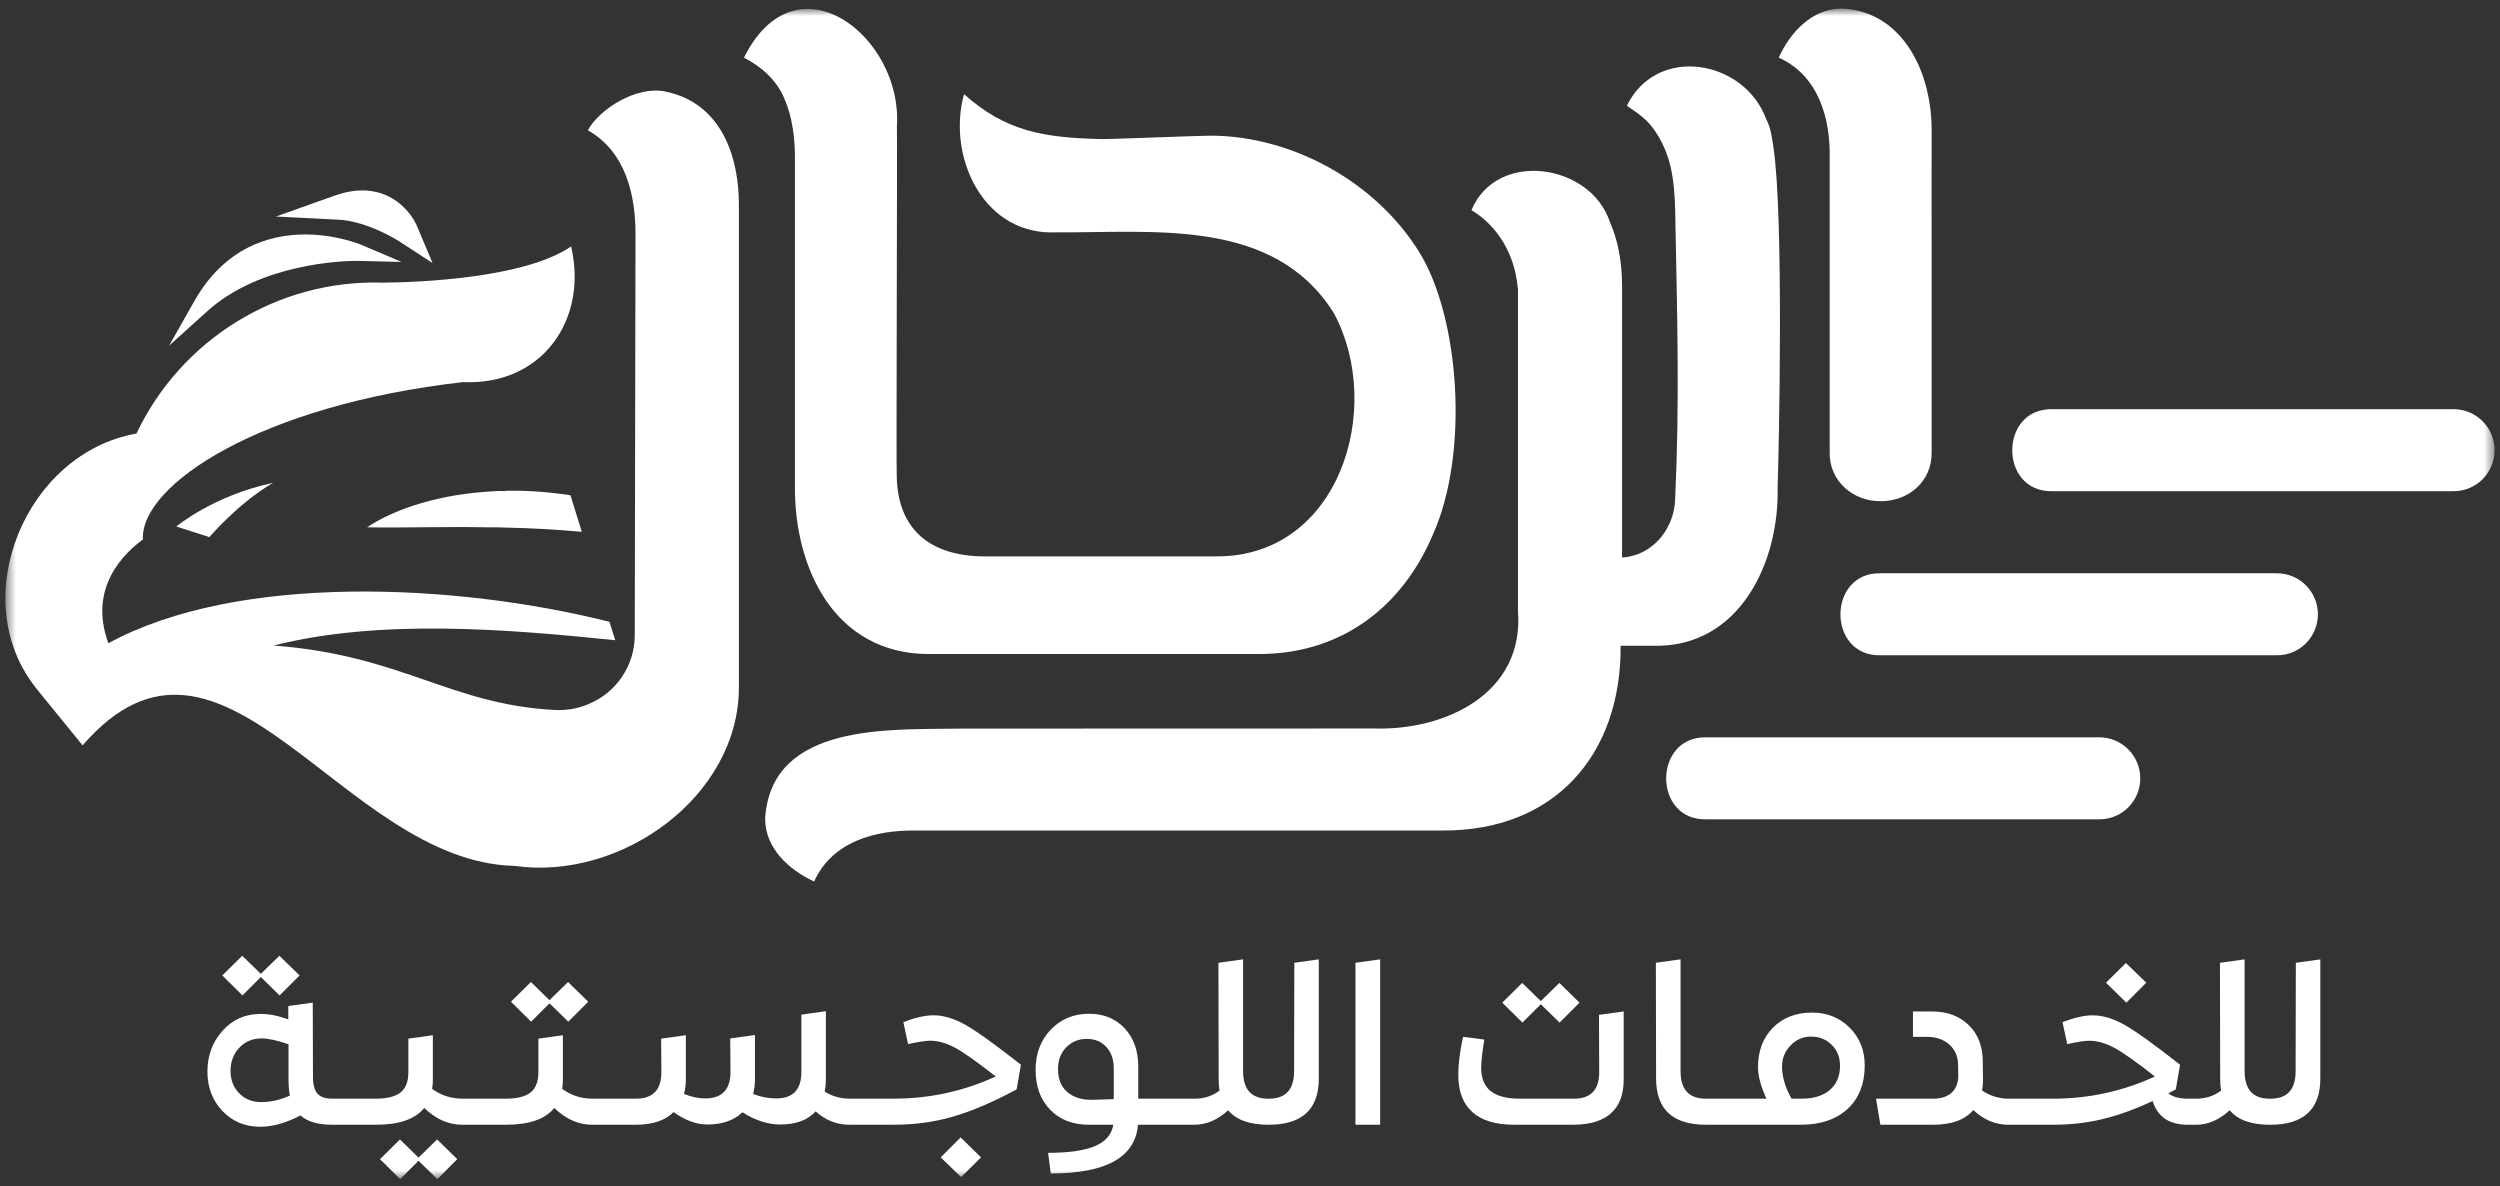 <svg width="236" height="112" viewBox="0 0 236 112" fill="none" xmlns="http://www.w3.org/2000/svg">
<rect x="0" y="0" width="236" height="112" fill="#333333" stroke="none"/>
<mask id="mask0_2034_356" style="mask-type:alpha" maskUnits="userSpaceOnUse" x="0" y="0" width="236" height="112">
<rect x="0.516" y="0.812" width="234.968" height="110.497" fill="#D9D9D9"/>
</mask>
<g mask="url(#mask0_2034_356)">
<path d="M74.044 9.311C74.802 11.034 75.061 13.066 75.04 15.058V46.021C75.036 49.751 75.91 53.621 77.945 56.638C79.955 59.644 83.231 61.756 87.66 61.738H118.742C126.625 61.791 132.39 57.253 135.253 50.492C138.724 42.791 137.791 30.003 133.998 23.829L134.036 23.896C129.908 17.152 121.958 12.821 114.274 12.807C112.995 12.81 105.297 13.135 103.94 13.128C98.56 12.999 94.942 12.419 91.005 8.888C89.436 14.523 92.565 21.83 99.137 21.942L99.528 21.931C108.834 22.015 120.2 20.47 125.912 29.552C130.726 38.484 126.482 52.639 114.732 52.523H92.785C87.803 52.46 84.727 49.975 84.653 44.934C84.591 44.822 84.716 12.062 84.668 11.933C85.251 3.466 75.155 -4.456 70.23 5.444C71.911 6.294 73.365 7.633 74.044 9.311Z" fill="white"/>
<path d="M167.407 13.87C167.253 12.87 167.155 12.066 166.729 11.255H166.732C164.691 5.651 156.413 4.162 153.574 9.986C154.476 10.601 155.29 11.105 156.018 12.063C157.779 14.478 158.059 16.908 158.139 19.97C158.328 29.958 158.569 37.792 158.129 47.235C158.01 49.766 156.273 52.066 153.787 52.545C153.57 52.587 153.35 52.615 153.123 52.632V26.819C153.102 24.781 152.773 22.805 152.018 21.061H152.022L152.015 21.047C152.001 21.019 151.994 20.984 151.98 20.956H151.976C150.169 15.461 141.321 14.087 138.905 19.834C141.419 21.351 142.985 24.043 143.265 27.098L143.296 27.189V57.673C143.908 65.431 136.486 68.996 129.641 68.769L90.704 68.78C84.034 68.898 72.935 68.189 72.236 77.124L72.232 77.309C72.239 80.05 74.442 82.106 76.857 83.214C78.549 79.442 82.604 78.351 86.464 78.4H136.126C146.802 78.477 153.06 71.192 152.987 60.959H155.969C164.184 61.221 168.005 53.094 167.806 45.927H167.809C167.924 42.809 168.41 20.425 167.407 13.87Z" fill="white"/>
<path d="M182.347 33.391C182.347 27.752 182.343 23.679 182.343 16.988C182.343 15.509 182.347 13.898 182.347 12.118C182.277 6.385 179.368 1.103 173.978 0.812H173.974H173.946H173.813C171.076 0.819 169.014 3.022 167.909 5.438C171.667 7.123 172.817 11.181 172.723 15.034V42.588C172.618 45.427 174.963 47.346 177.543 47.311C180.081 47.336 182.396 45.497 182.347 42.693C182.343 39.019 182.347 35.998 182.347 33.391Z" fill="white"/>
<path d="M24.622 92.233L26.395 93.967L28.279 92.082L26.374 90.223L24.622 91.932L22.867 90.223L20.986 92.082L22.888 93.967L24.622 92.233Z" fill="white"/>
<path d="M39.509 109.277L37.754 107.564L35.873 109.424L37.775 111.309L39.509 109.575L41.285 111.309L43.166 109.424L41.264 107.564L39.509 109.277Z" fill="white"/>
<path d="M51.87 94.713L53.646 96.447L55.527 94.563L53.625 92.703L51.87 94.416L50.115 92.703L48.234 94.563L50.139 96.447L51.87 94.713Z" fill="white"/>
<path d="M88.121 95.844C87.335 95.844 86.387 96.061 85.276 96.488L85.723 98.561C86.695 98.348 87.387 98.243 87.8 98.243C88.555 98.243 89.345 98.466 90.173 98.914C90.998 99.365 92.274 100.267 94.001 101.62C90.949 103.018 87.733 103.714 84.356 103.714L84.346 103.724L84.335 103.714H80.186C79.357 103.714 78.581 103.493 77.854 103.053C77.924 102.668 77.962 102.287 77.962 101.92V95.46L75.651 95.782V101.193C75.651 102.861 74.858 103.693 73.278 103.693C72.537 103.693 71.81 103.553 71.096 103.266C71.208 102.84 71.268 102.389 71.268 101.92V97.704L68.936 98.026L68.957 101.193C68.957 102.861 68.156 103.693 66.562 103.693C65.936 103.693 65.272 103.553 64.573 103.266C64.685 102.84 64.744 102.396 64.744 101.941V97.725L62.413 98.047L62.434 101.214C62.434 102.882 61.637 103.714 60.039 103.714H55.893C54.879 103.714 53.939 103.41 53.068 102.794C53.114 102.511 53.135 102.224 53.135 101.941V97.725L50.824 98.047V101.214C50.824 102.099 50.579 102.735 50.086 103.126C49.593 103.518 48.828 103.714 47.786 103.714L47.776 103.724L47.769 103.714H43.619C42.605 103.714 41.665 103.41 40.794 102.794C40.84 102.511 40.861 102.224 40.861 101.941V97.725L38.55 98.047V101.214C38.55 102.099 38.305 102.735 37.812 103.126C37.319 103.518 36.554 103.714 35.512 103.714L35.502 103.724L35.491 103.714H31.345C30.716 103.714 30.258 103.56 29.975 103.245C29.688 102.931 29.545 102.41 29.545 101.683L29.524 94.649L27.216 94.967V96.233C26.286 95.886 25.413 95.715 24.584 95.715C23.144 95.715 21.952 96.25 21.004 97.309C20.053 98.372 19.581 99.651 19.581 101.151C19.581 102.633 20.05 103.875 20.99 104.871C21.934 105.867 23.13 106.367 24.584 106.367C25.724 106.367 26.989 106.01 28.37 105.297C29.01 105.881 30.003 106.175 31.341 106.175H35.491C37.686 106.175 39.207 105.647 40.046 104.591C41.144 105.647 42.336 106.175 43.619 106.175H47.769C49.96 106.175 51.481 105.647 52.32 104.591C53.418 105.647 54.61 106.175 55.893 106.175H60.042C61.609 106.175 62.79 105.776 63.591 104.979C64.674 105.762 65.734 106.154 66.775 106.154C68.174 106.154 69.279 105.769 70.09 105C71.303 105.769 72.488 106.154 73.641 106.154C75.138 106.154 76.256 105.738 76.997 104.913C77.924 105.755 78.987 106.175 80.186 106.175H84.335L84.346 106.164L84.356 106.175C86.352 106.175 88.237 105.916 90.013 105.395C91.788 104.874 93.774 104.021 95.969 102.84L96.375 100.508C93.921 98.582 92.169 97.323 91.114 96.733C90.058 96.142 89.062 95.844 88.121 95.844ZM24.584 104.035C23.755 104.021 23.081 103.738 22.553 103.182C22.025 102.623 21.763 101.931 21.763 101.106C21.763 100.235 22.035 99.505 22.584 98.914C23.133 98.323 23.836 98.026 24.692 98.026C25.332 98.026 26.182 98.211 27.237 98.582V101.941C27.237 102.497 27.279 102.99 27.367 103.417C26.451 103.843 25.528 104.049 24.584 104.035Z" fill="white"/>
<path d="M88.802 109.256L90.728 111.116L92.609 109.256L90.683 107.372L88.802 109.256Z" fill="white"/>
<path d="M122.162 101.127C122.162 102.854 121.368 103.717 119.788 103.717C119.764 103.717 119.774 103.741 119.753 103.745C119.736 103.741 119.743 103.717 119.725 103.717C118.141 103.717 117.348 102.854 117.348 101.127V90.562L115.02 90.887L115.041 101.815C115.041 102.27 115.069 102.647 115.125 102.948C114.457 103.462 113.67 103.717 112.772 103.717H108.626H107.451V100.679C107.451 99.183 107.018 97.977 106.158 97.064C105.294 96.152 104.175 95.698 102.809 95.698C101.354 95.698 100.152 96.197 99.194 97.194C98.239 98.194 97.76 99.459 97.76 101.001C97.76 102.57 98.222 103.825 99.141 104.766C100.061 105.706 101.277 106.175 102.788 106.175H105.098C104.941 107.105 104.361 107.776 103.354 108.199C102.351 108.618 100.875 108.828 98.939 108.828L99.194 110.775C104.427 110.775 107.171 109.241 107.427 106.175H108.626H112.775C113.887 106.175 114.939 105.72 115.939 104.808C116.694 105.72 117.963 106.175 119.746 106.175L119.757 106.164L119.767 106.175C122.917 106.175 124.494 104.724 124.494 101.815V90.562L122.183 90.887L122.162 101.127ZM105.14 103.759C105.039 103.759 104.721 103.769 104.189 103.79C103.655 103.811 103.273 103.825 103.043 103.825C102.074 103.825 101.305 103.574 100.735 103.074C100.162 102.574 99.879 101.857 99.879 100.917C99.879 100.074 100.138 99.389 100.659 98.861C101.179 98.337 101.826 98.071 102.595 98.071C103.35 98.071 103.962 98.323 104.434 98.83C104.906 99.337 105.14 100.011 105.14 100.85V103.759Z" fill="white"/>
<path d="M127.954 106.177H130.286V90.564L127.954 90.886V106.177Z" fill="white"/>
<path d="M145.45 94.798L147.226 96.532L149.107 94.651L147.205 92.788L145.45 94.501L143.695 92.788L141.814 94.651L143.72 96.532L145.45 94.798Z" fill="white"/>
<path d="M150.965 101.214C150.965 102.881 150.168 103.717 148.57 103.717H143.48C142.253 103.717 141.337 103.479 140.732 103.011C140.124 102.539 139.823 101.798 139.823 100.787C139.823 100.214 139.921 99.329 140.12 98.134L138.114 97.879C137.813 99.232 137.663 100.431 137.663 101.469C137.663 103.025 138.107 104.199 138.998 104.989C139.89 105.78 141.197 106.175 142.924 106.175H148.591C150.143 106.161 151.314 105.793 152.097 105.073C152.884 104.353 153.275 103.308 153.275 101.941V95.481L150.944 95.802L150.965 101.214Z" fill="white"/>
<path d="M171.045 95.589C169.535 95.589 168.311 96.064 167.368 97.012C166.427 97.959 165.955 99.211 165.955 100.763C165.955 101.564 166.221 102.546 166.749 103.713H165.19H165.186H161.04L161.03 103.724L161.019 103.713C159.435 103.713 158.645 102.853 158.645 101.127V90.562L156.314 90.884L156.335 101.812C156.335 104.72 157.904 106.175 161.04 106.175H165.186H165.19H170C171.867 106.175 173.338 105.675 174.415 104.678C175.492 103.678 176.03 102.312 176.03 100.571C176.03 99.144 175.555 97.959 174.607 97.012C173.66 96.064 172.471 95.589 171.045 95.589ZM172.737 102.892C172.094 103.441 171.22 103.713 170.105 103.713H169.122C168.525 102.661 168.224 101.647 168.224 100.676C168.224 99.906 168.49 99.246 169.028 98.69C169.559 98.134 170.206 97.854 170.961 97.854C171.744 97.854 172.398 98.117 172.919 98.638C173.44 99.155 173.699 99.816 173.699 100.613C173.699 101.584 173.38 102.343 172.737 102.892Z" fill="white"/>
<path d="M202.609 92.767L200.686 90.907L198.805 92.767L200.728 94.651L202.609 92.767Z" fill="white"/>
<path d="M216.727 90.888L216.706 101.13C216.706 102.857 215.913 103.717 214.333 103.717C214.308 103.717 214.319 103.742 214.298 103.745C214.28 103.742 214.287 103.717 214.266 103.717C212.686 103.717 211.892 102.857 211.892 101.13V90.566L209.564 90.888L209.585 101.816C209.585 102.27 209.613 102.648 209.669 102.948C209.001 103.462 208.215 103.717 207.316 103.717H206.568C205.726 103.717 205.1 103.546 204.687 103.207C204.841 103.134 205.079 103.015 205.394 102.84L205.799 100.512C203.345 98.585 201.594 97.327 200.538 96.736C199.482 96.145 198.482 95.848 197.542 95.848C196.759 95.848 195.811 96.061 194.7 96.491L195.147 98.564C196.116 98.351 196.808 98.246 197.22 98.246C197.975 98.246 198.769 98.467 199.597 98.918C200.422 99.365 201.699 100.267 203.425 101.623C200.374 103.022 197.157 103.717 193.78 103.717L193.77 103.728L193.759 103.717H189.61C188.725 103.717 187.89 103.462 187.107 102.948C187.163 102.665 187.194 102.33 187.194 101.945L187.173 100.211C187.173 98.771 186.729 97.624 185.845 96.768C184.96 95.911 183.821 95.485 182.426 95.485H180.583V97.879H181.908C182.765 97.879 183.464 98.121 184.006 98.596C184.548 99.075 184.827 99.697 184.838 100.47L184.862 101.536C184.862 102.221 184.656 102.756 184.244 103.141C183.828 103.525 183.237 103.717 182.468 103.717H177.098L177.507 106.178H182.447C184.226 106.178 185.502 105.717 186.275 104.787C187.271 105.717 188.383 106.178 189.61 106.178H193.759L193.77 106.168L193.78 106.178C195.434 106.178 197 106 198.482 105.644C199.965 105.287 201.541 104.717 203.209 103.934C203.667 105.43 204.778 106.178 206.547 106.178H207.316C208.428 106.178 209.484 105.72 210.484 104.808C211.239 105.72 212.508 106.178 214.291 106.178L214.301 106.168L214.312 106.178C217.461 106.178 219.038 104.724 219.038 101.816V90.566L216.727 90.888Z" fill="white"/>
<path d="M202.041 73.475C202.041 71.335 200.307 69.605 198.171 69.605H161.066C156.039 69.5 156.021 77.453 161.062 77.344C173.2 77.348 185.855 77.344 198.185 77.344C200.324 77.344 202.041 75.614 202.041 73.475Z" fill="white"/>
<path d="M218.808 57.988C218.808 55.848 217.075 54.118 214.939 54.118H177.515C172.488 54.013 172.471 61.966 177.512 61.858C189.649 61.861 202.623 61.858 214.953 61.858C217.092 61.858 218.808 60.127 218.808 57.988Z" fill="white"/>
<path d="M235.486 42.497C235.486 40.358 233.752 38.627 231.616 38.627H193.735C188.708 38.523 188.687 46.476 193.732 46.367C205.869 46.371 219.3 46.367 231.63 46.367C233.77 46.367 235.486 44.637 235.486 42.497Z" fill="white"/>
<path d="M25.781 45.58C20.138 46.772 16.646 49.702 16.646 49.702L19.764 50.705C19.764 50.705 22.505 47.475 25.781 45.58Z" fill="white"/>
<path d="M47.679 46.332V46.364C47.085 46.332 46.568 46.364 46.019 46.413C40.611 46.773 36.709 48.384 34.657 49.779C37.947 49.842 41.785 49.702 46.019 49.779C46.645 49.779 47.333 49.779 47.994 49.811C50.217 49.859 52.539 49.985 54.919 50.202L53.853 46.755C51.63 46.413 49.56 46.287 47.679 46.332Z" fill="white"/>
<path d="M62.795 8.637C60.058 8.077 56.583 10.311 55.492 12.293C59.1 14.349 60.023 18.471 59.991 22.277C59.991 22.299 59.942 48.909 59.921 59.97C59.918 62.837 58.173 65.406 55.513 66.483L55.44 66.514C54.461 66.909 53.405 67.077 52.353 67.021C42.456 66.493 37.967 61.858 25.826 60.938C35.803 58.411 47.749 59.369 58.079 60.438L57.53 58.697C43.029 55.058 22.449 54.072 10.231 60.721C8.259 55.376 11.864 52.118 13.493 50.926C13.21 45.801 24.571 38.233 43.725 36.069C51.175 36.404 55.531 30.175 53.912 23.263C49.521 26.273 39.523 26.651 36.184 26.682C26.186 26.35 17.083 32.073 12.881 40.928C2.442 42.76 -3.246 56.425 3.306 64.826V64.843L7.798 70.363C21.033 55.069 32.23 81.344 48.549 81.739C58.691 83.179 69.752 75.138 69.752 64.889V19.362C69.769 15.02 68.238 9.748 62.795 8.637Z" fill="white"/>
<path d="M28.05 25.298C30.811 24.672 33.098 24.626 33.671 24.626L33.811 24.63L37.908 24.728L34.136 23.123C34.077 23.102 31.818 22.137 28.808 22.134C27.144 22.134 25.25 22.434 23.397 23.378C21.547 24.322 19.765 25.92 18.352 28.416L15.964 32.628L19.558 29.384C22.058 27.126 25.285 25.92 28.05 25.298Z" fill="white"/>
<path d="M35.828 21.795C36.377 22.043 36.835 22.285 37.153 22.466C37.31 22.554 37.433 22.627 37.517 22.676L37.604 22.732L37.629 22.746L40.827 24.826L39.352 21.309C39.313 21.222 38.988 20.446 38.184 19.631C37.394 18.817 36.045 17.971 34.196 17.978C33.409 17.978 32.545 18.128 31.612 18.46L26.05 20.439L31.948 20.739C33.279 20.802 34.734 21.299 35.828 21.795Z" fill="white"/>
</g>
</svg>
